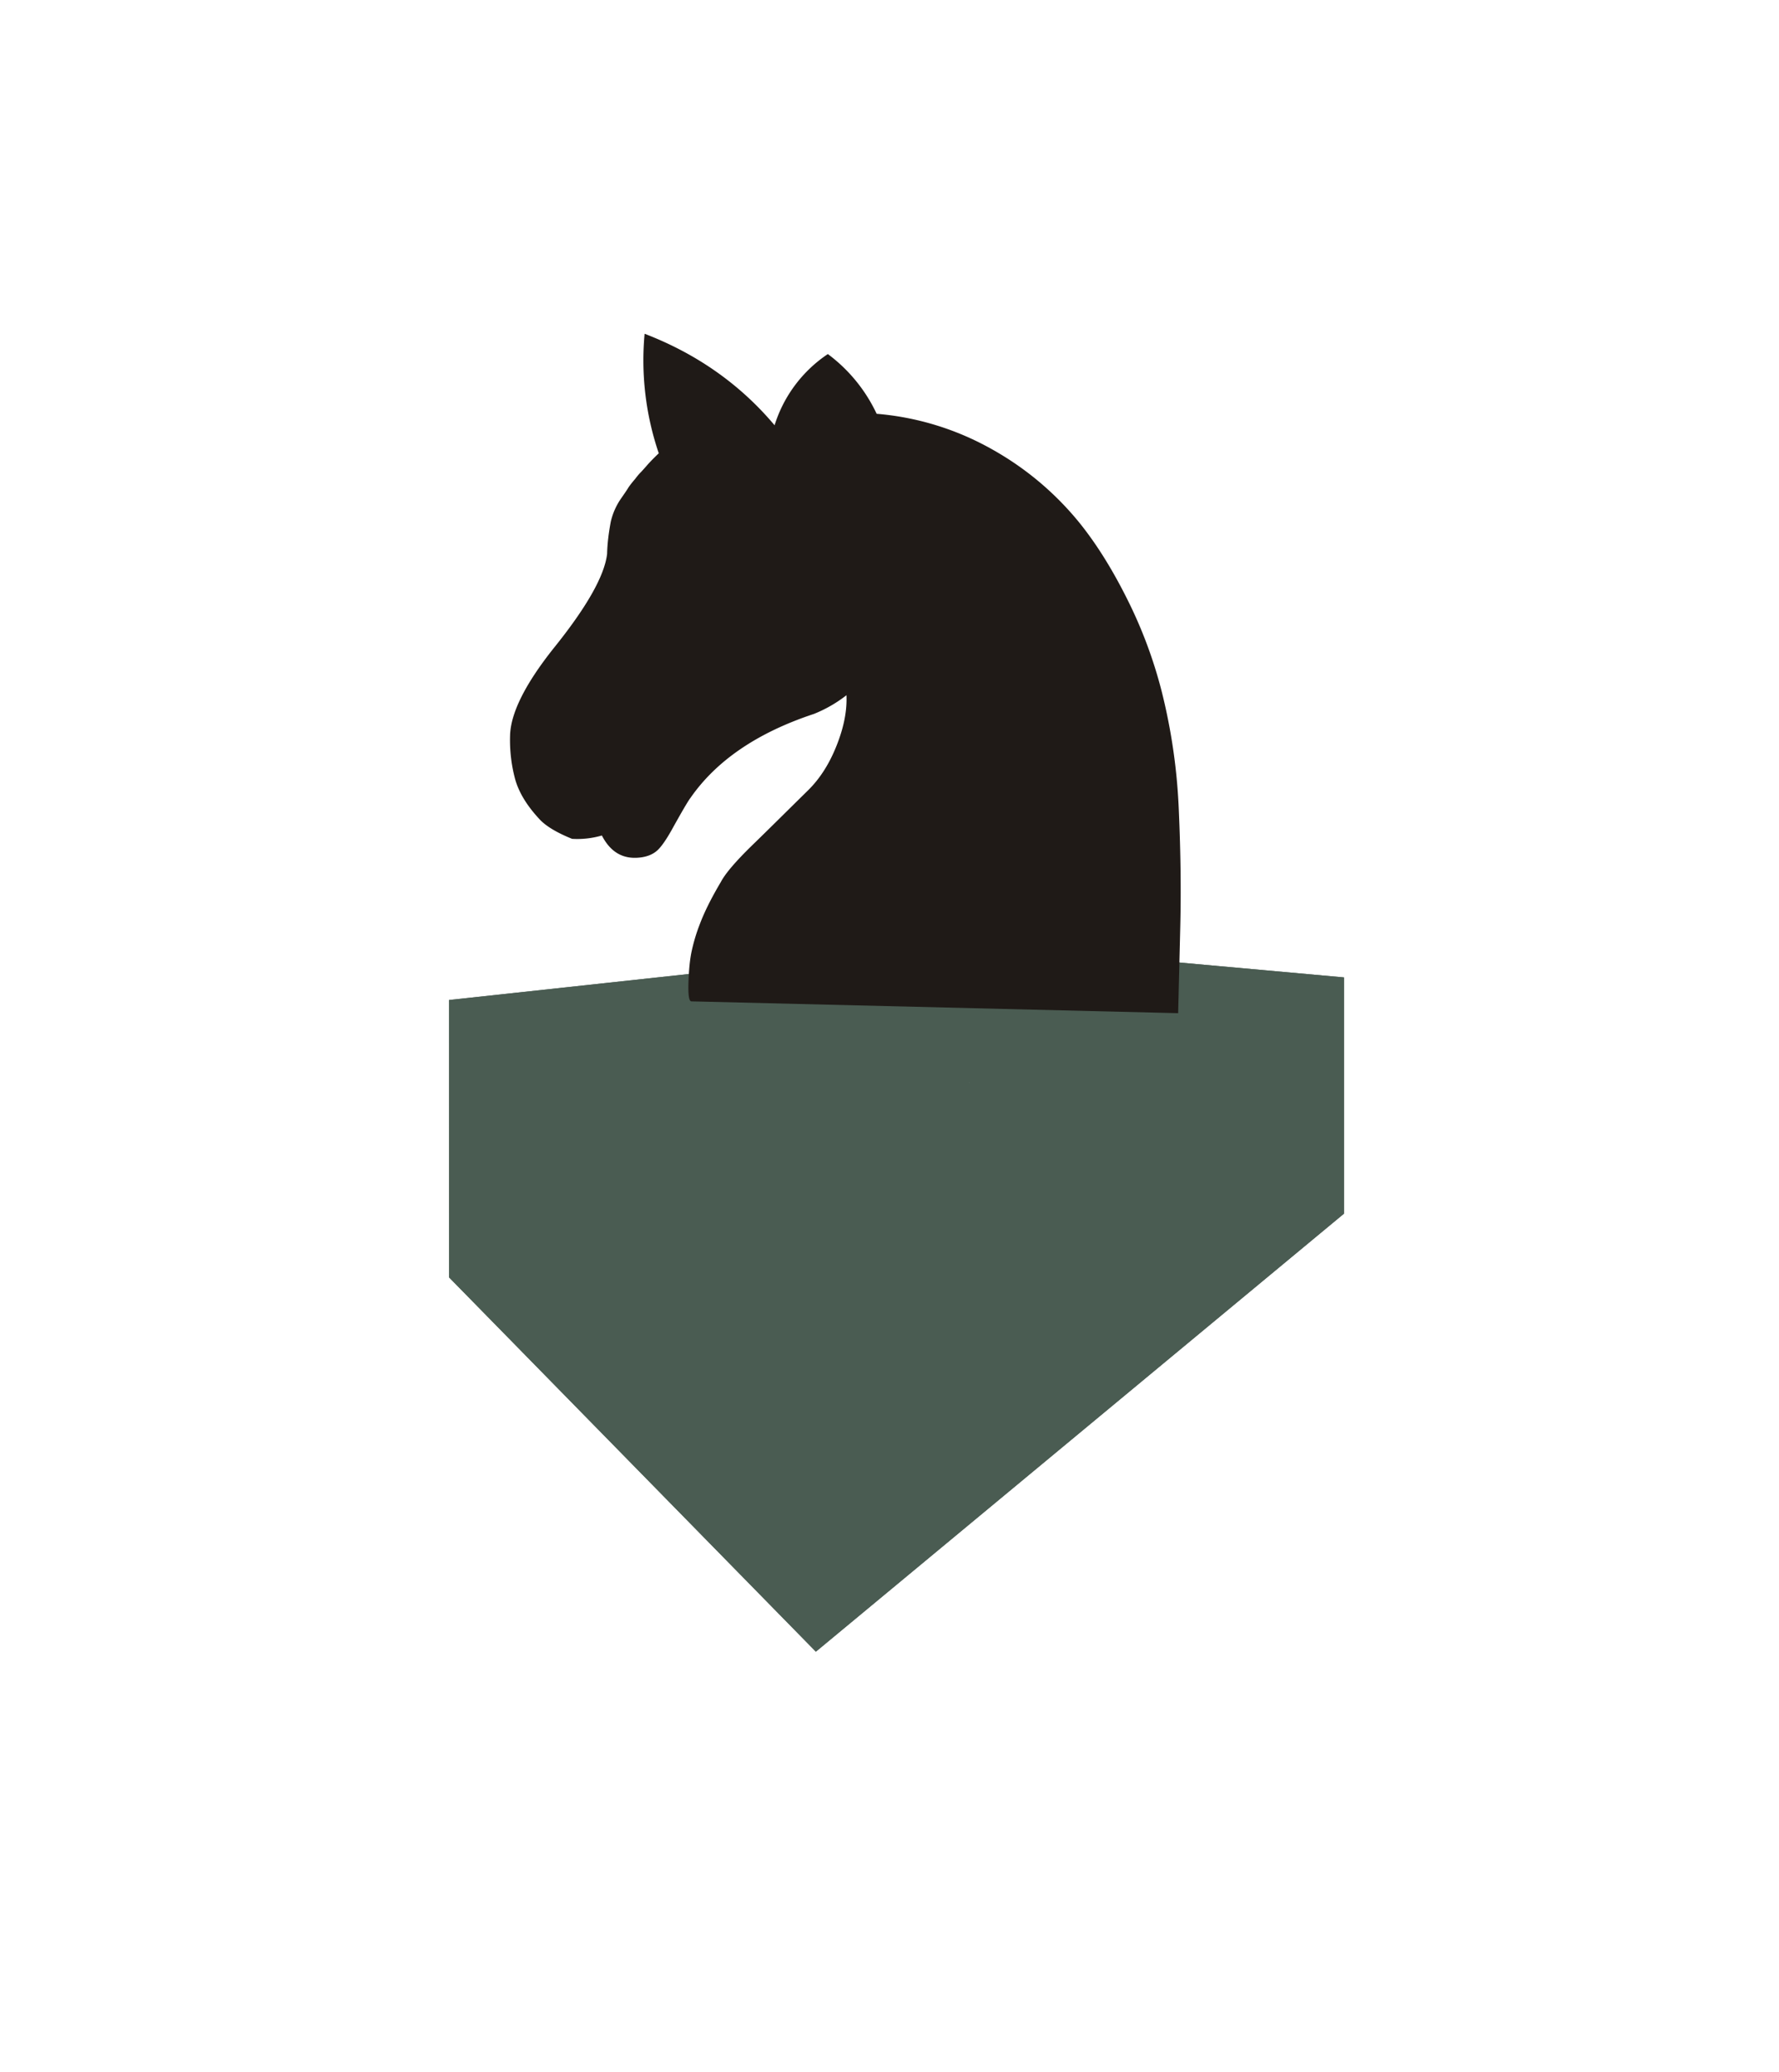 <svg xmlns="http://www.w3.org/2000/svg" width="188.976" height="219.976" fill-rule="evenodd" clip-rule="evenodd" image-rendering="optimizeQuality" shape-rendering="geometricPrecision" text-rendering="geometricPrecision" viewBox="0 0 50 58.202"><g stroke="none" style="fill:#4a5c52;stroke:#540000;stroke-width:2.135;stroke-linejoin:round;stroke-opacity:.452;paint-order:markers stroke fill;fill-opacity:1"><path d="m27.248 26.504 10.525.95v6.637l-10.525-2.855Z" style="fill:#4a5c52;fill-rule:evenodd;stroke:none;stroke-linejoin:round;fill-opacity:1"/><path d="M12.619 28.089v7.79l14.63-4.643v-4.732Z" style="fill:#4a5c52;fill-rule:evenodd;stroke:none;stroke-linejoin:round;fill-opacity:1"/><path d="M12.619 35.878 22.93 46.394 37.773 34.09l-10.525-2.855Zm0-7.789 10.312 3.534 14.842-4.169-10.525-.95Z" style="fill:#4a5c52;fill-rule:evenodd;stroke:none;stroke-linejoin:round;fill-opacity:1"/><path d="M22.931 31.623v14.77l14.842-12.302v-6.637zm-10.312-3.534 10.312 3.534v14.77L12.62 35.879Z" style="fill:#4a5c52;fill-rule:evenodd;stroke:none;stroke-linejoin:round;fill-opacity:1"/></g><path fill="#1f1a17" d="M24.64 11.623a7.927 7.927 0 0 1 3.216.983 8.507 8.507 0 0 1 2.488 2.085c.475.59.918 1.3 1.331 2.126a12.868 12.868 0 0 1 .978 2.615 16.38 16.38 0 0 1 .48 3.36c.051 1.167.063 2.25.039 3.245l-.059 2.422-13.68-.332c-.07-.002-.095-.185-.083-.545.013-.365.043-.657.093-.88a4.99 4.99 0 0 1 .228-.75c.122-.324.314-.715.587-1.175.124-.237.413-.575.868-1.02.46-.445.981-.964 1.577-1.55.342-.334.61-.757.813-1.272.203-.512.294-.98.274-1.407a3.755 3.755 0 0 1-.913.525c-1.586.524-2.745 1.312-3.473 2.362-.055.068-.23.364-.523.892-.155.277-.289.468-.394.568-.144.137-.35.212-.617.22-.415.01-.733-.196-.954-.627a2.457 2.457 0 0 1-.838.094c-.41-.166-.706-.34-.888-.523-.37-.39-.604-.77-.712-1.154a4.23 4.23 0 0 1-.142-1.226c.016-.623.42-1.438 1.219-2.444.932-1.155 1.436-2.043 1.508-2.657.006-.266.04-.565.102-.898a1.883 1.883 0 0 1 .293-.662c.102-.146.17-.246.201-.299.036-.056.099-.138.192-.246.067-.09.125-.156.172-.201.043-.048.102-.111.172-.193.082-.093.187-.2.32-.327a8.102 8.102 0 0 1-.398-3.357c1.46.56 2.683 1.418 3.653 2.57a3.752 3.752 0 0 1 1.497-2 4.44 4.44 0 0 1 1.372 1.678z" style="stroke-width:1"/></svg>